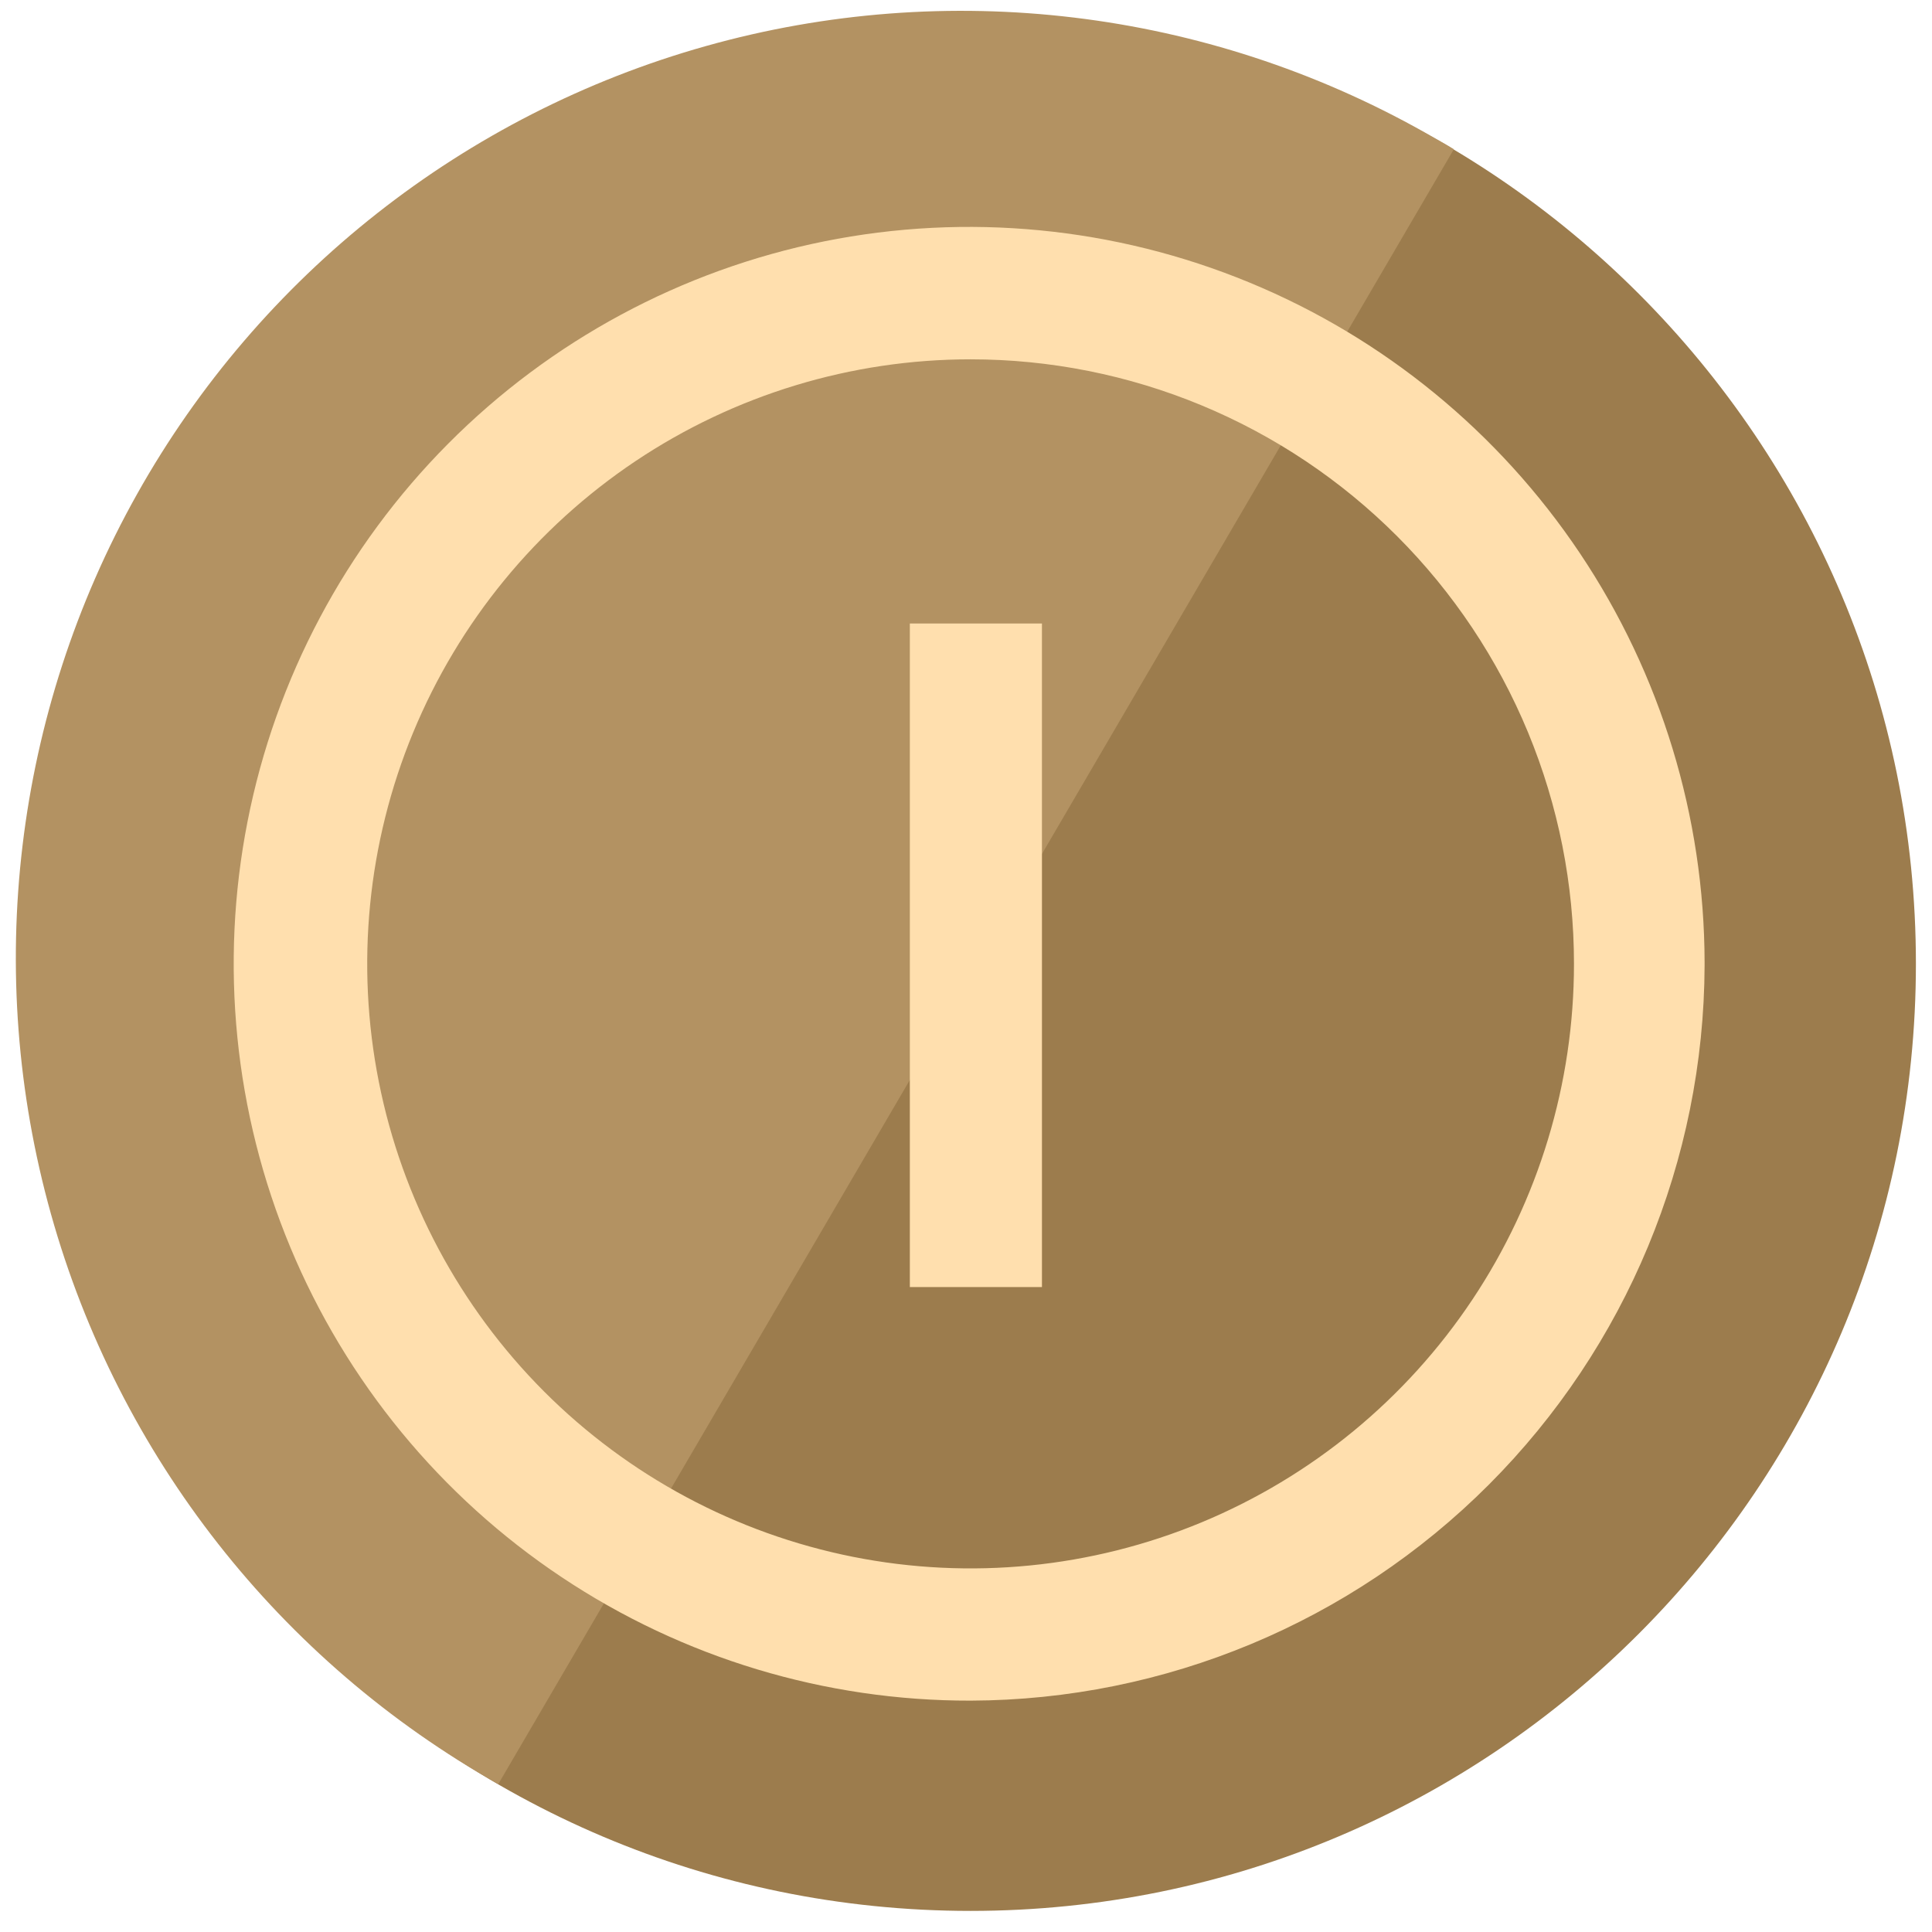 <svg width="61" height="61" viewBox="0 0 61 61" fill="none" xmlns="http://www.w3.org/2000/svg">
<path d="M30.645 60.334C47.129 60.334 60.492 46.945 60.492 30.43C60.492 13.914 47.129 0.525 30.645 0.525C14.162 0.525 0.799 13.914 0.799 30.43C0.799 46.945 14.162 60.334 30.645 60.334Z" fill="#9C7C4D"/>
<path d="M15.732 56.331C8.829 52.446 3.749 45.972 1.61 38.334C-0.529 30.696 0.448 22.519 4.326 15.603C8.204 8.687 14.666 3.597 22.289 1.454C29.913 -0.689 38.073 0.29 44.976 4.176C45.28 4.353 45.608 4.526 45.903 4.712" fill="#B39262"/>
<path d="M30.645 53.695C26.053 53.704 21.56 52.348 17.737 49.799C13.913 47.251 10.93 43.623 9.164 39.375C7.398 35.127 6.929 30.45 7.816 25.936C8.703 21.421 10.907 17.271 14.148 14.011C17.389 10.751 21.522 8.527 26.025 7.62C30.527 6.714 35.197 7.165 39.444 8.918C43.69 10.67 47.322 13.645 49.882 17.466C52.441 21.287 53.811 25.782 53.82 30.384V30.484C53.799 36.635 51.35 42.528 47.008 46.876C42.666 51.224 36.784 53.676 30.645 53.695ZM30.645 11.345C26.877 11.345 23.194 12.465 20.061 14.562C16.928 16.66 14.486 19.641 13.044 23.129C11.602 26.617 11.225 30.455 11.961 34.157C12.696 37.86 14.511 41.261 17.175 43.931C19.84 46.6 23.235 48.417 26.93 49.154C30.626 49.89 34.457 49.511 37.938 48.066C41.419 46.621 44.394 44.174 46.487 41.035C48.58 37.895 49.697 34.205 49.696 30.43C49.696 27.923 49.203 25.441 48.246 23.125C47.288 20.81 45.885 18.706 44.116 16.934C42.347 15.162 40.247 13.756 37.935 12.797C35.624 11.838 33.147 11.345 30.645 11.345Z" fill="#FFDFAE"/>
<path d="M28.727 19.686H32.898V40.637H28.727V19.686Z" fill="#FFDFAE"/>
</svg>
